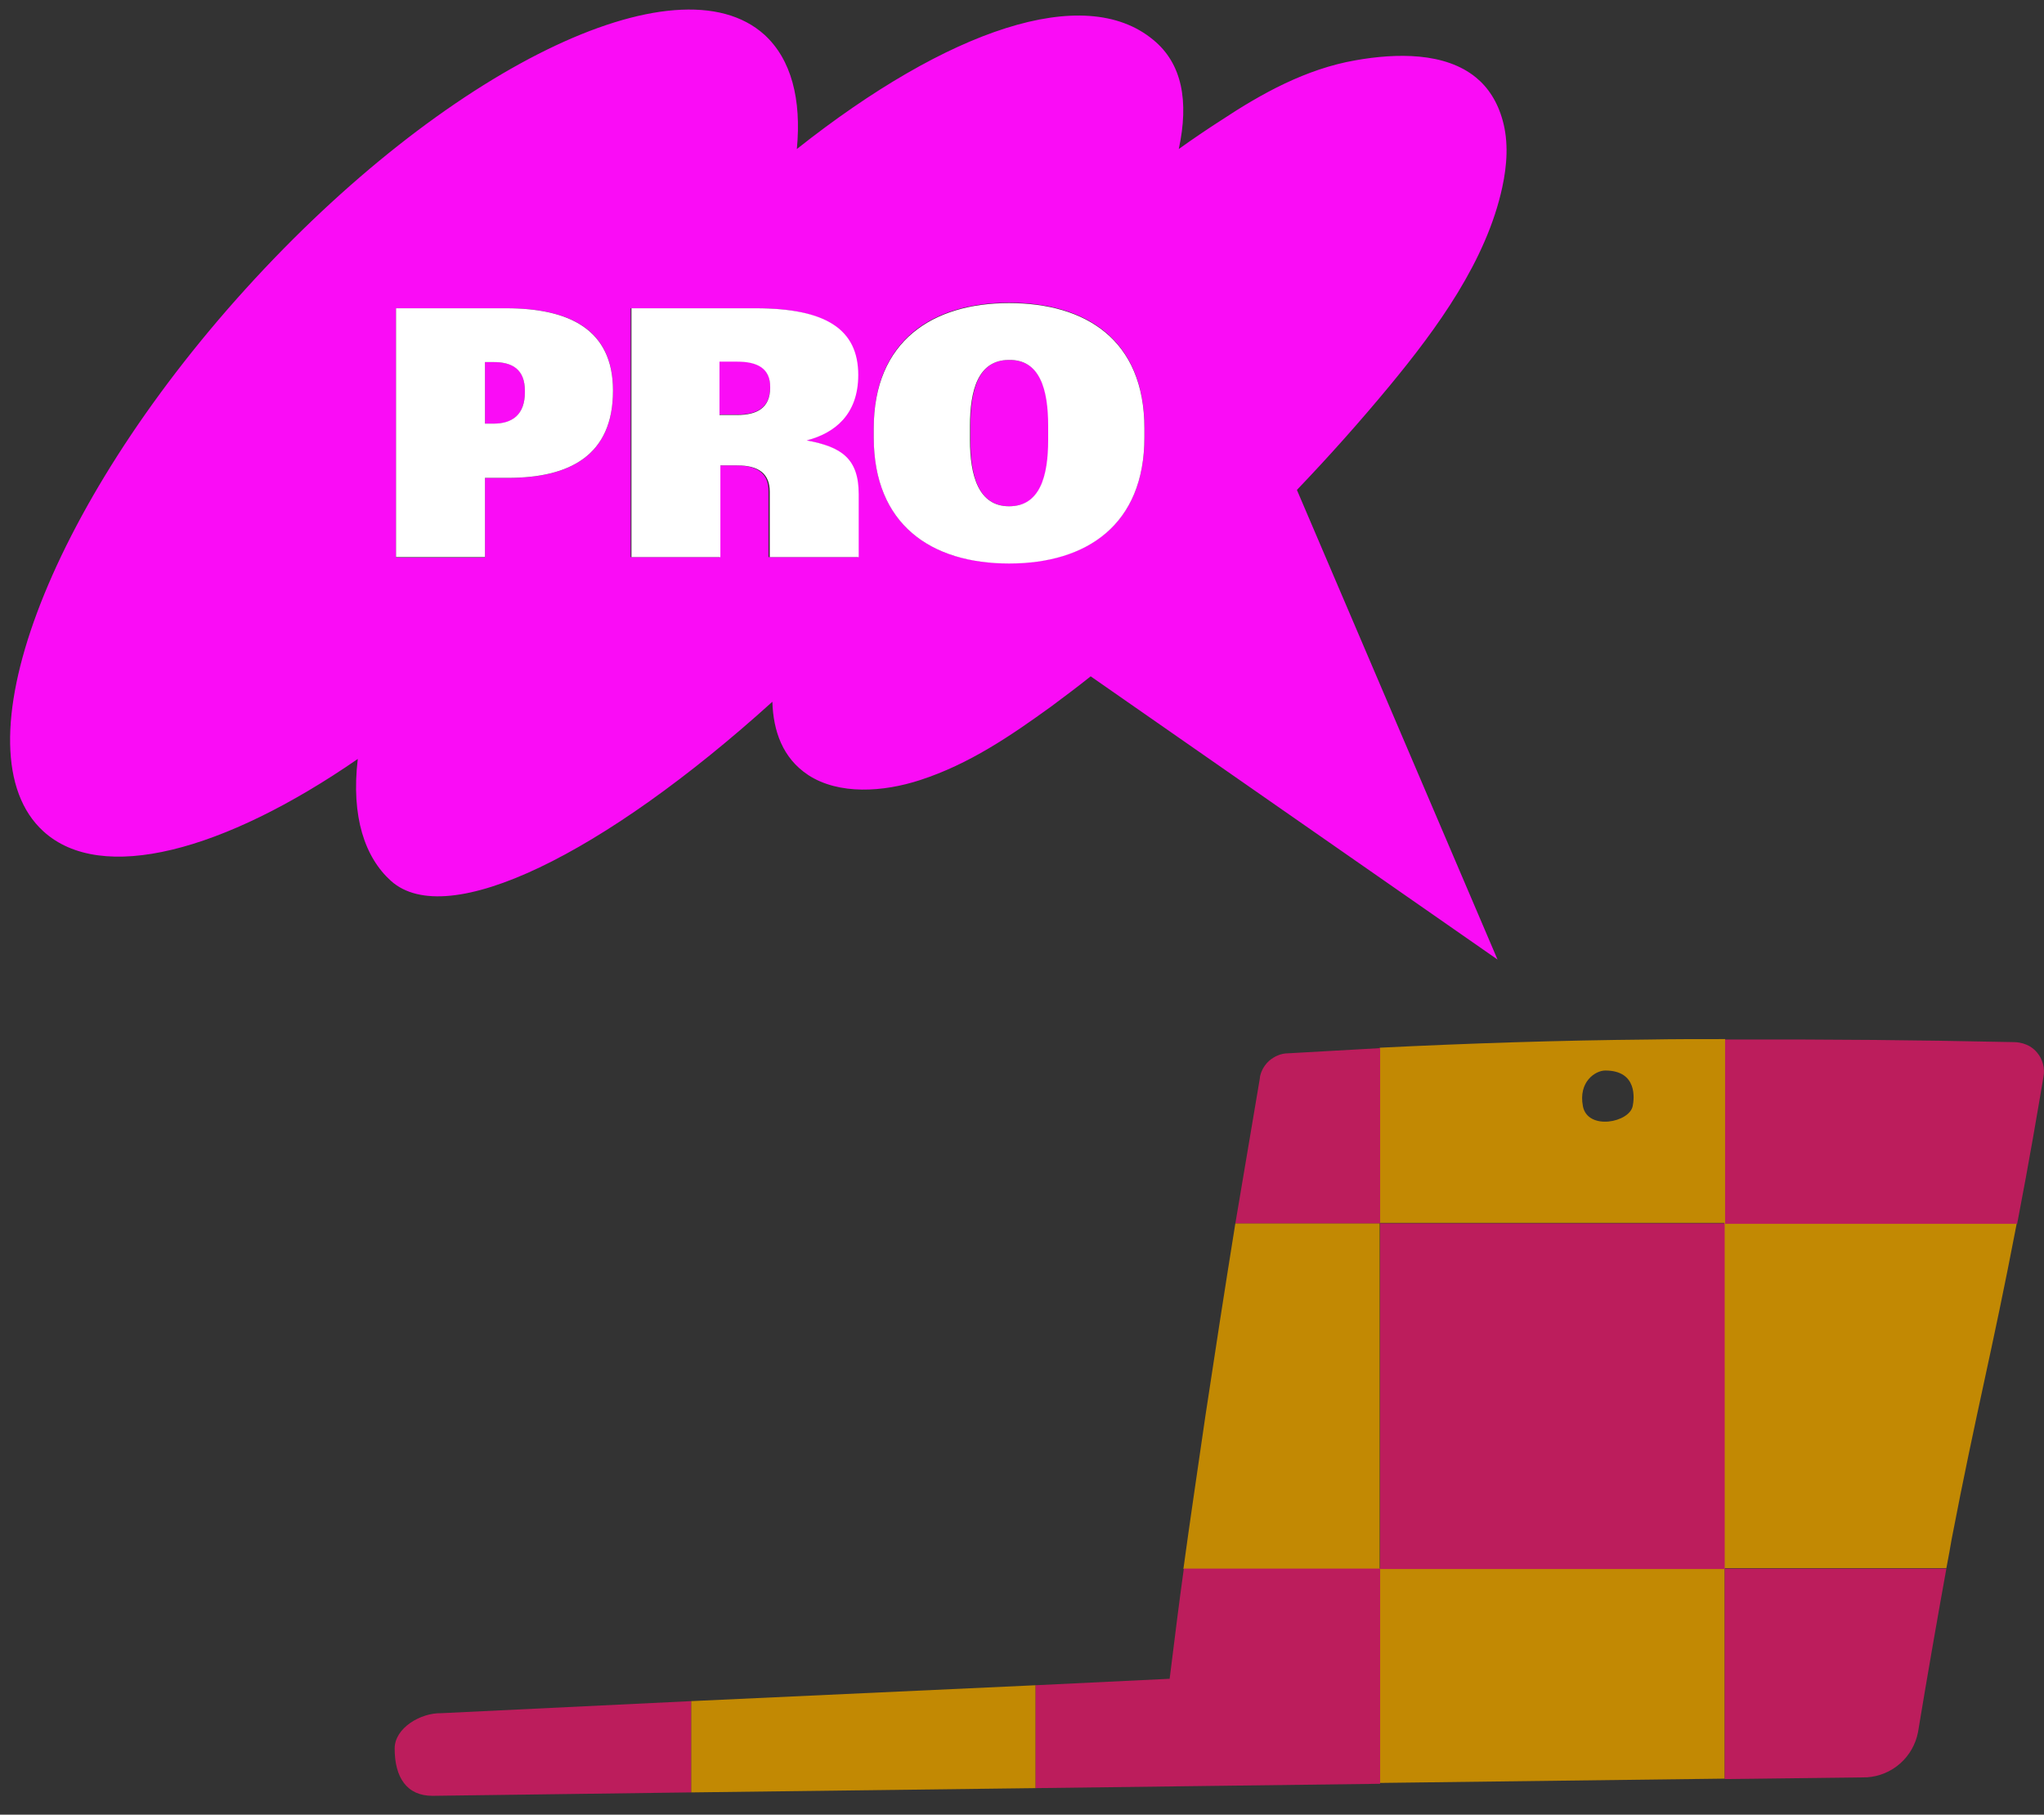 <svg width="107" height="95" viewBox="0 0 107 95" fill="none" xmlns="http://www.w3.org/2000/svg">
<rect x="0" y="0" width="107" height="95" fill="#333333" stroke="none"/>
<g clip-path="url(#clip0_1_1013)">
<path d="M36.178 89.055V93.833L54.214 93.609V88.223L36.178 89.055ZM90.308 64.043V54.397C88.847 54.397 87.52 54.397 86.394 54.419C81.537 54.463 76.814 54.622 72.227 54.848V64.019H90.263V82.092H72.227V93.337L90.285 93.112V82.092H101.89C102.003 81.506 102.093 81.011 102.16 80.606C103.465 73.822 104.274 70.824 105.556 64.132C105.556 64.088 105.578 64.043 105.578 64.019H90.308V64.043ZM85.472 57.89C85.316 58.768 83.113 59.197 82.863 57.912C82.617 56.628 83.516 56.042 84.033 56.042C85.742 56.042 85.54 57.552 85.472 57.89Z" fill="#C28903"/>
<path d="M72.247 64.041H64.669C64.127 67.412 63.603 70.785 63.095 74.161C62.645 77.27 62.286 79.658 61.949 82.136H72.225V64.041H72.247Z" fill="#C28903"/>
<path d="M23.088 89.687C22.032 89.663 20.66 90.452 20.66 91.535C20.66 93.044 21.29 94.012 22.638 94.012L36.176 93.833V89.055L23.088 89.687ZM105.599 64.043C106.252 60.663 106.701 57.958 106.971 56.38C107.014 56.154 107.007 55.922 106.948 55.7C106.89 55.477 106.782 55.271 106.633 55.096C106.183 54.556 105.509 54.556 105.442 54.556C100.397 54.447 95.352 54.402 90.306 54.419V64.065H105.6L105.599 64.043ZM90.308 93.134L97.729 93.044C98.373 93.002 98.986 92.747 99.47 92.319C99.954 91.891 100.283 91.314 100.405 90.678C100.877 87.816 101.484 84.345 101.89 82.115H90.286V93.134H90.308ZM90.286 82.115L90.284 64.043H72.248V54.87L67.436 55.141C67.055 55.141 66.717 55.299 66.447 55.524C66.042 55.884 65.951 56.335 65.951 56.449C65.525 58.949 65.097 61.496 64.67 64.043H72.248V82.115H61.972C61.723 83.896 61.498 85.721 61.229 87.885L54.212 88.223V93.609L72.248 93.382V82.138H90.284L90.286 82.115Z" fill="#BC1D5C"/>
<path d="M27.478 20.532V20.465C27.478 19.315 26.826 18.955 25.837 18.955H25.387V22.177H25.837C26.826 22.199 27.478 21.704 27.478 20.532ZM40.32 20.24C40.32 19.271 39.668 18.911 38.587 18.911H37.665V21.704H38.589C39.622 21.704 40.318 21.345 40.318 20.262L40.32 20.24Z" fill="#FA0CF6"/>
<path d="M42.299 40.568C43.918 41.625 46.234 41.468 48.169 40.836C50.733 40.004 52.914 38.516 55.029 36.984C55.725 36.465 56.421 35.947 57.095 35.406L78.393 50.233L67.891 25.648C69.575 23.889 71.195 22.07 72.748 20.194C75.222 17.198 77.809 13.659 78.641 9.806C78.89 8.657 78.978 7.441 78.664 6.313C78.394 5.322 77.899 4.577 77.269 4.06C75.65 2.73 73.109 2.775 70.95 3.158C68.364 3.609 66.047 4.893 63.933 6.291C63.178 6.776 62.436 7.279 61.707 7.801C62.246 5.298 61.887 3.316 60.358 2.076C56.76 -0.898 49.629 1.535 41.714 7.801C41.962 5.187 41.421 3.113 40.028 1.829C35.44 -2.341 23.273 3.631 12.86 15.124C2.426 26.639 -2.297 39.35 2.269 43.518C5.303 46.29 11.714 44.577 18.729 39.732C18.37 42.775 19.112 44.893 20.462 46.111C23.408 48.769 31.616 44.712 40.433 36.736C40.477 38.267 40.972 39.688 42.299 40.566V40.568ZM45.74 22.876V22.403C45.74 17.783 48.843 15.845 52.824 15.845C56.804 15.845 59.908 17.739 59.908 22.403V22.876C59.908 27.451 56.916 29.478 52.824 29.478C48.73 29.502 45.74 27.451 45.74 22.876ZM20.732 29.163V16.138H26.489C29.794 16.138 32.088 17.22 32.088 20.441V20.465C32.088 23.846 29.816 25.018 26.602 25.018H25.387V29.186H20.732V29.164V29.163ZM38.543 24.364H37.665V29.164H33.01V16.138H39.511C43.199 16.138 44.884 17.266 44.884 19.632C44.884 21.704 43.648 22.652 42.187 23.057C44.008 23.395 44.908 24.003 44.908 25.874V29.164H40.229V25.739C40.252 24.814 39.668 24.364 38.543 24.364Z" fill="#FA0CF6"/>
<path d="M50.8 22.289V23.034C50.8 24.927 51.228 26.504 52.846 26.504C54.466 26.504 54.894 24.903 54.894 23.034V22.289C54.894 20.419 54.466 18.842 52.846 18.842C51.228 18.82 50.8 20.397 50.8 22.289Z" fill="#FA0CF6"/>
<path d="M25.387 25.016H26.6C29.816 25.016 32.088 23.844 32.088 20.463V20.443C32.088 17.241 29.794 16.138 26.489 16.138H20.731V29.163H25.387V25.016ZM25.387 18.955H25.835C26.825 18.955 27.477 19.337 27.477 20.465V20.532C27.477 21.704 26.826 22.177 25.835 22.177H25.387V18.955ZM44.952 29.163V25.873C44.952 24.003 44.052 23.393 42.231 23.056C43.693 22.674 44.928 21.704 44.928 19.631C44.928 17.242 43.242 16.138 39.555 16.138H33.056V29.163H37.711V24.363H38.587C39.712 24.363 40.296 24.792 40.296 25.738V29.163H44.952ZM38.587 21.726H37.665V18.933H38.589C39.667 18.933 40.318 19.293 40.318 20.262V20.284C40.318 21.367 39.621 21.726 38.587 21.726ZM52.823 29.5C56.916 29.5 59.907 27.45 59.907 22.898V22.425C59.907 17.761 56.804 15.868 52.823 15.868C48.842 15.868 45.739 17.828 45.739 22.425V22.898C45.739 27.452 48.729 29.5 52.823 29.5ZM54.869 22.289V23.034C54.869 24.927 54.442 26.504 52.823 26.504C51.225 26.504 50.776 24.903 50.776 23.034V22.29C50.776 20.419 51.203 18.842 52.823 18.842C54.442 18.82 54.869 20.397 54.869 22.29V22.289Z" fill="white"/>
</g>
<defs>
<clipPath id="clip0_1_1013">
<rect width="107" height="94" fill="white" transform="translate(0 0.5)"/>
</clipPath>
</defs>
</svg>
